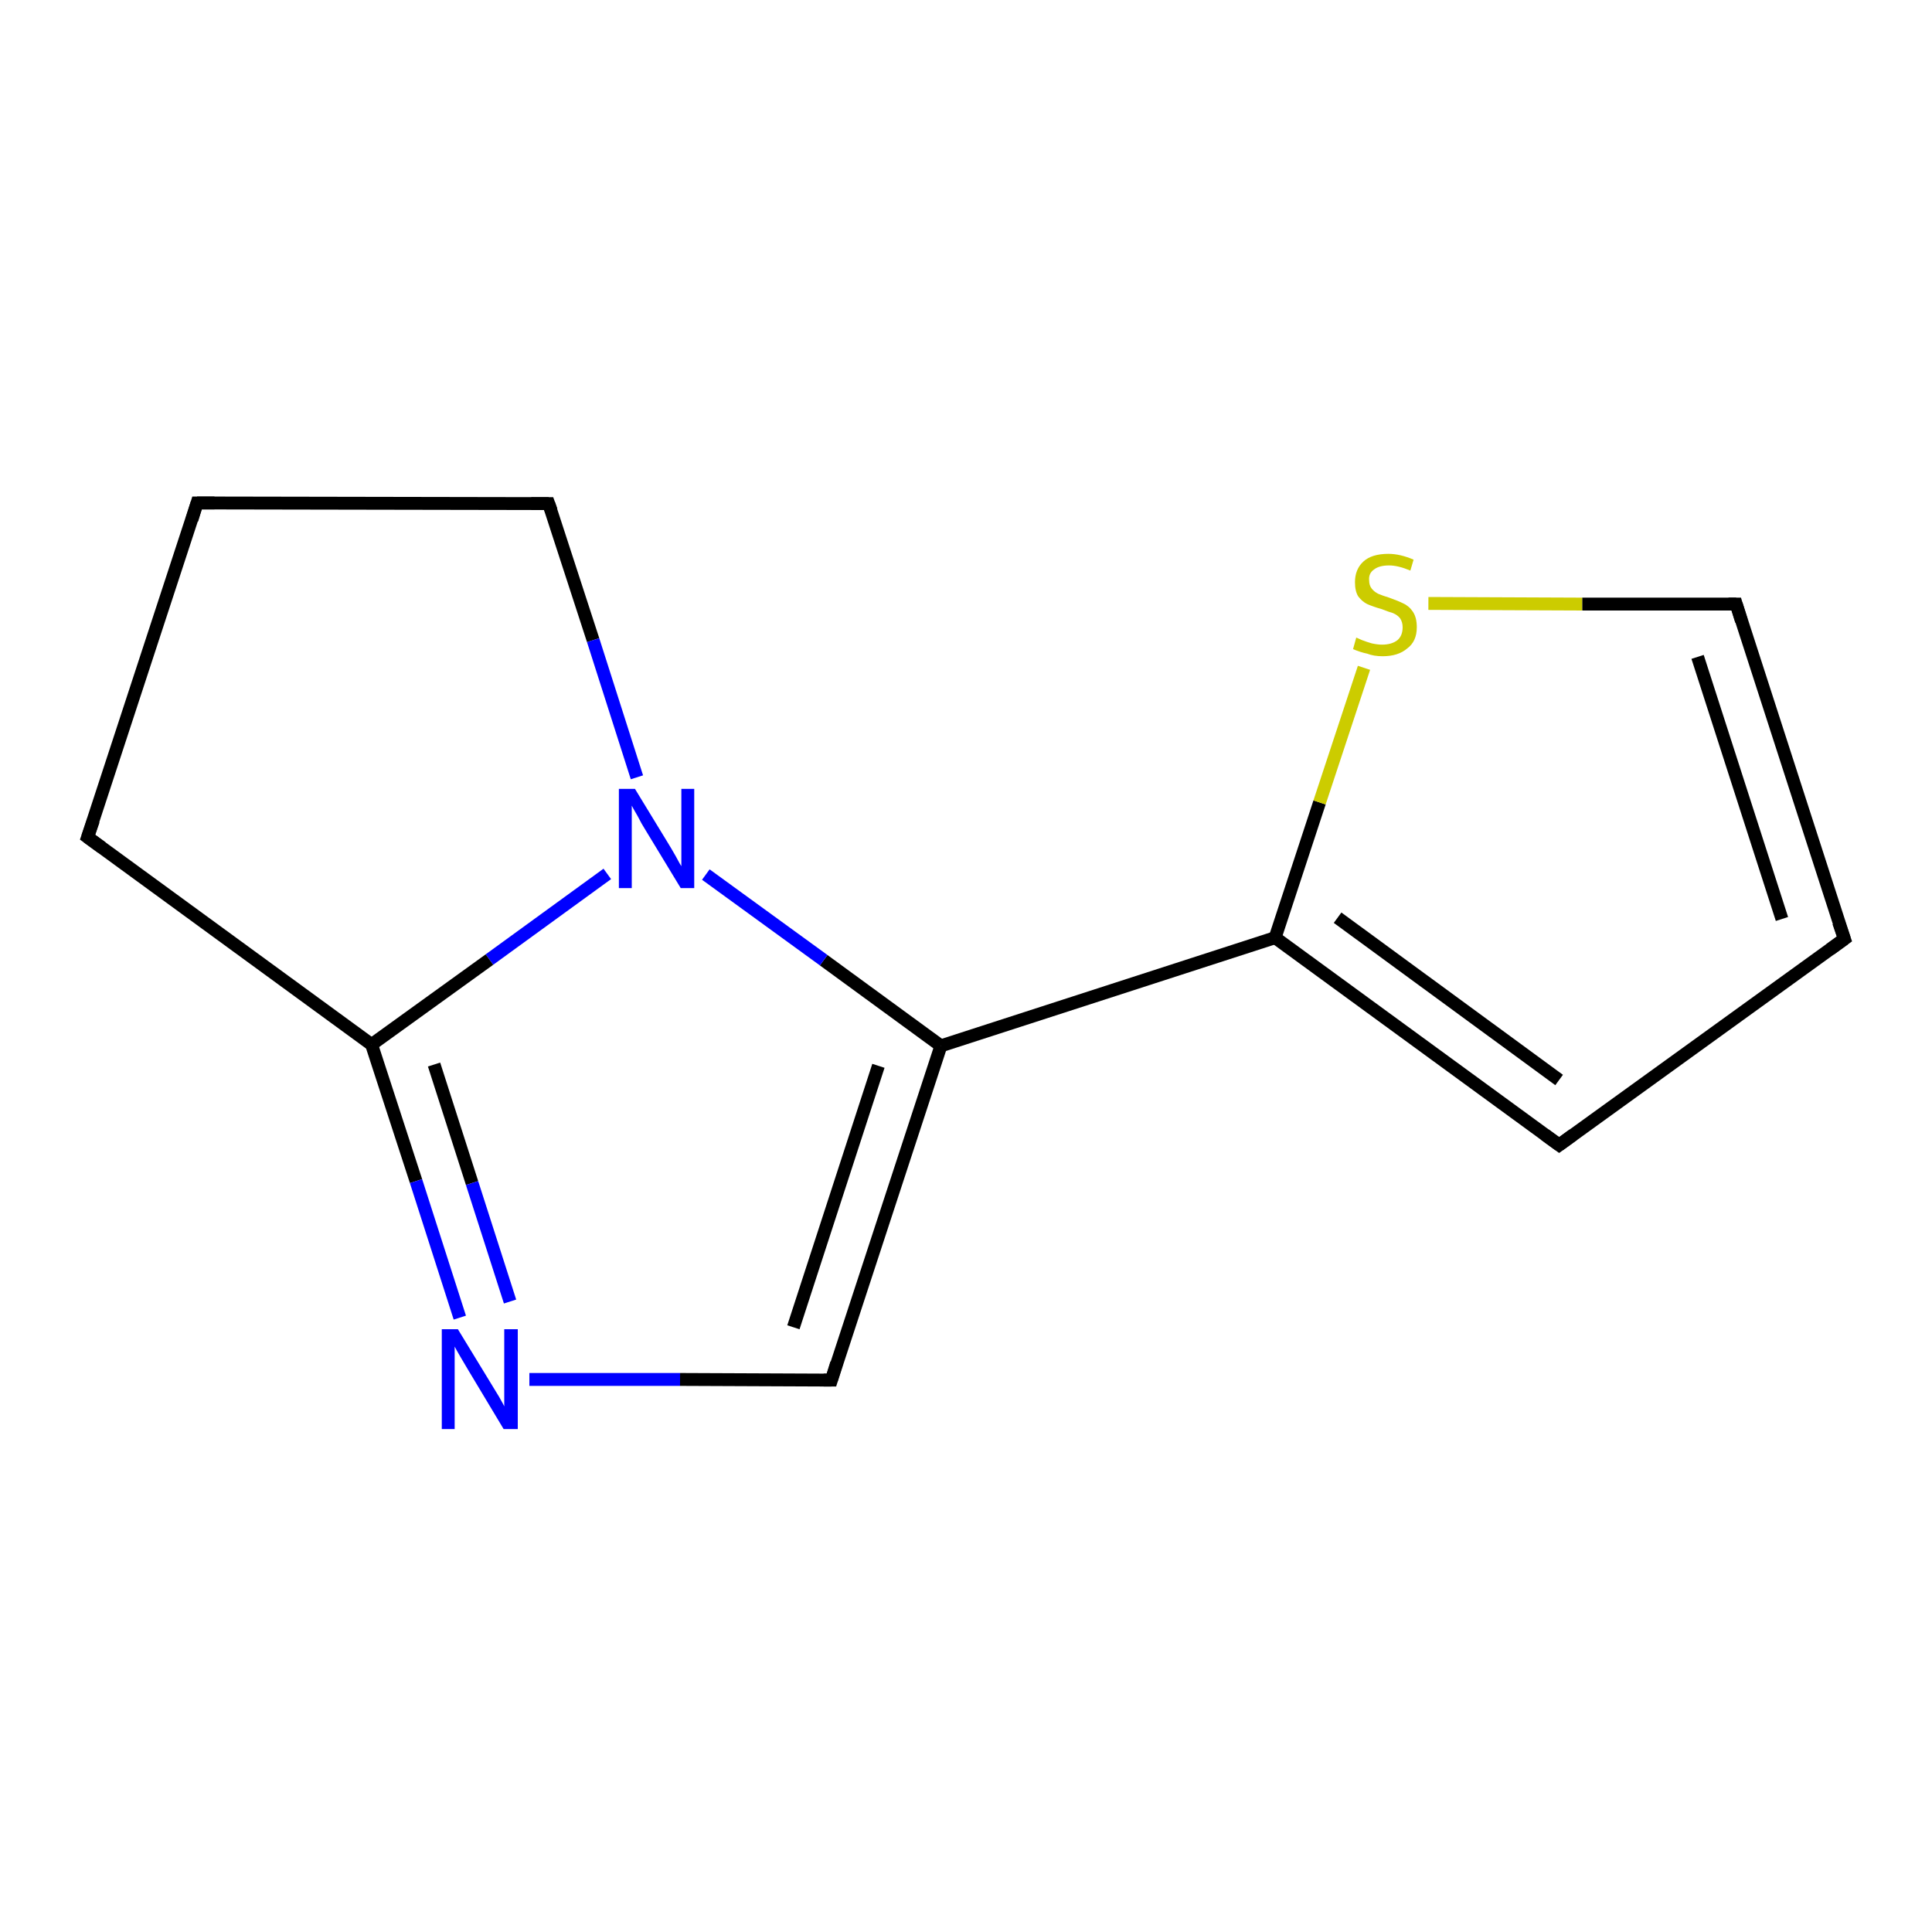 <?xml version='1.0' encoding='iso-8859-1'?>
<svg version='1.1' baseProfile='full'
              xmlns='http://www.w3.org/2000/svg'
                      xmlns:rdkit='http://www.rdkit.org/xml'
                      xmlns:xlink='http://www.w3.org/1999/xlink'
                  xml:space='preserve'
width='300px' height='300px' viewBox='0 0 300 300'>
<!-- END OF HEADER -->
<rect style='opacity:1.0;fill:#FFFFFF;stroke:none' width='300.0' height='300.0' x='0.0' y='0.0'> </rect>
<path class='bond-0 atom-0 atom-1' d='M 82.2,214.2 L 105.6,214.2' style='fill:none;fill-rule:evenodd;stroke:#0000FF;stroke-width:2.0px;stroke-linecap:butt;stroke-linejoin:miter;stroke-opacity:1' />
<path class='bond-0 atom-0 atom-1' d='M 105.6,214.2 L 129.1,214.3' style='fill:none;fill-rule:evenodd;stroke:#000000;stroke-width:2.0px;stroke-linecap:butt;stroke-linejoin:miter;stroke-opacity:1' />
<path class='bond-1 atom-1 atom-2' d='M 129.1,214.3 L 146.1,162.4' style='fill:none;fill-rule:evenodd;stroke:#000000;stroke-width:2.0px;stroke-linecap:butt;stroke-linejoin:miter;stroke-opacity:1' />
<path class='bond-1 atom-1 atom-2' d='M 123.2,206.1 L 136.4,165.5' style='fill:none;fill-rule:evenodd;stroke:#000000;stroke-width:2.0px;stroke-linecap:butt;stroke-linejoin:miter;stroke-opacity:1' />
<path class='bond-2 atom-2 atom-3' d='M 146.1,162.4 L 127.9,149.1' style='fill:none;fill-rule:evenodd;stroke:#000000;stroke-width:2.0px;stroke-linecap:butt;stroke-linejoin:miter;stroke-opacity:1' />
<path class='bond-2 atom-2 atom-3' d='M 127.9,149.1 L 109.6,135.8' style='fill:none;fill-rule:evenodd;stroke:#0000FF;stroke-width:2.0px;stroke-linecap:butt;stroke-linejoin:miter;stroke-opacity:1' />
<path class='bond-3 atom-3 atom-4' d='M 94.3,135.7 L 76.0,149.0' style='fill:none;fill-rule:evenodd;stroke:#0000FF;stroke-width:2.0px;stroke-linecap:butt;stroke-linejoin:miter;stroke-opacity:1' />
<path class='bond-3 atom-3 atom-4' d='M 76.0,149.0 L 57.7,162.2' style='fill:none;fill-rule:evenodd;stroke:#000000;stroke-width:2.0px;stroke-linecap:butt;stroke-linejoin:miter;stroke-opacity:1' />
<path class='bond-4 atom-4 atom-5' d='M 57.7,162.2 L 13.6,130.0' style='fill:none;fill-rule:evenodd;stroke:#000000;stroke-width:2.0px;stroke-linecap:butt;stroke-linejoin:miter;stroke-opacity:1' />
<path class='bond-5 atom-5 atom-6' d='M 13.6,130.0 L 30.6,78.1' style='fill:none;fill-rule:evenodd;stroke:#000000;stroke-width:2.0px;stroke-linecap:butt;stroke-linejoin:miter;stroke-opacity:1' />
<path class='bond-6 atom-6 atom-7' d='M 30.6,78.1 L 85.2,78.2' style='fill:none;fill-rule:evenodd;stroke:#000000;stroke-width:2.0px;stroke-linecap:butt;stroke-linejoin:miter;stroke-opacity:1' />
<path class='bond-7 atom-2 atom-8' d='M 146.1,162.4 L 198.0,145.6' style='fill:none;fill-rule:evenodd;stroke:#000000;stroke-width:2.0px;stroke-linecap:butt;stroke-linejoin:miter;stroke-opacity:1' />
<path class='bond-8 atom-8 atom-9' d='M 198.0,145.6 L 204.9,124.6' style='fill:none;fill-rule:evenodd;stroke:#000000;stroke-width:2.0px;stroke-linecap:butt;stroke-linejoin:miter;stroke-opacity:1' />
<path class='bond-8 atom-8 atom-9' d='M 204.9,124.6 L 211.8,103.7' style='fill:none;fill-rule:evenodd;stroke:#CCCC00;stroke-width:2.0px;stroke-linecap:butt;stroke-linejoin:miter;stroke-opacity:1' />
<path class='bond-9 atom-9 atom-10' d='M 221.8,93.7 L 245.7,93.8' style='fill:none;fill-rule:evenodd;stroke:#CCCC00;stroke-width:2.0px;stroke-linecap:butt;stroke-linejoin:miter;stroke-opacity:1' />
<path class='bond-9 atom-9 atom-10' d='M 245.7,93.8 L 269.6,93.8' style='fill:none;fill-rule:evenodd;stroke:#000000;stroke-width:2.0px;stroke-linecap:butt;stroke-linejoin:miter;stroke-opacity:1' />
<path class='bond-10 atom-10 atom-11' d='M 269.6,93.8 L 286.4,145.8' style='fill:none;fill-rule:evenodd;stroke:#000000;stroke-width:2.0px;stroke-linecap:butt;stroke-linejoin:miter;stroke-opacity:1' />
<path class='bond-10 atom-10 atom-11' d='M 263.6,102.0 L 276.7,142.7' style='fill:none;fill-rule:evenodd;stroke:#000000;stroke-width:2.0px;stroke-linecap:butt;stroke-linejoin:miter;stroke-opacity:1' />
<path class='bond-11 atom-11 atom-12' d='M 286.4,145.8 L 242.1,177.8' style='fill:none;fill-rule:evenodd;stroke:#000000;stroke-width:2.0px;stroke-linecap:butt;stroke-linejoin:miter;stroke-opacity:1' />
<path class='bond-12 atom-4 atom-0' d='M 57.7,162.2 L 64.6,183.4' style='fill:none;fill-rule:evenodd;stroke:#000000;stroke-width:2.0px;stroke-linecap:butt;stroke-linejoin:miter;stroke-opacity:1' />
<path class='bond-12 atom-4 atom-0' d='M 64.6,183.4 L 71.4,204.6' style='fill:none;fill-rule:evenodd;stroke:#0000FF;stroke-width:2.0px;stroke-linecap:butt;stroke-linejoin:miter;stroke-opacity:1' />
<path class='bond-12 atom-4 atom-0' d='M 67.4,165.3 L 73.3,183.7' style='fill:none;fill-rule:evenodd;stroke:#000000;stroke-width:2.0px;stroke-linecap:butt;stroke-linejoin:miter;stroke-opacity:1' />
<path class='bond-12 atom-4 atom-0' d='M 73.3,183.7 L 79.2,202.1' style='fill:none;fill-rule:evenodd;stroke:#0000FF;stroke-width:2.0px;stroke-linecap:butt;stroke-linejoin:miter;stroke-opacity:1' />
<path class='bond-13 atom-7 atom-3' d='M 85.2,78.2 L 92.1,99.4' style='fill:none;fill-rule:evenodd;stroke:#000000;stroke-width:2.0px;stroke-linecap:butt;stroke-linejoin:miter;stroke-opacity:1' />
<path class='bond-13 atom-7 atom-3' d='M 92.1,99.4 L 98.9,120.7' style='fill:none;fill-rule:evenodd;stroke:#0000FF;stroke-width:2.0px;stroke-linecap:butt;stroke-linejoin:miter;stroke-opacity:1' />
<path class='bond-14 atom-12 atom-8' d='M 242.1,177.8 L 198.0,145.6' style='fill:none;fill-rule:evenodd;stroke:#000000;stroke-width:2.0px;stroke-linecap:butt;stroke-linejoin:miter;stroke-opacity:1' />
<path class='bond-14 atom-12 atom-8' d='M 242.1,167.7 L 207.7,142.5' style='fill:none;fill-rule:evenodd;stroke:#000000;stroke-width:2.0px;stroke-linecap:butt;stroke-linejoin:miter;stroke-opacity:1' />
<path d='M 127.9,214.3 L 129.1,214.3 L 129.9,211.7' style='fill:none;stroke:#000000;stroke-width:2.0px;stroke-linecap:butt;stroke-linejoin:miter;stroke-opacity:1;' />
<path d='M 15.8,131.6 L 13.6,130.0 L 14.5,127.4' style='fill:none;stroke:#000000;stroke-width:2.0px;stroke-linecap:butt;stroke-linejoin:miter;stroke-opacity:1;' />
<path d='M 29.8,80.7 L 30.6,78.1 L 33.3,78.1' style='fill:none;stroke:#000000;stroke-width:2.0px;stroke-linecap:butt;stroke-linejoin:miter;stroke-opacity:1;' />
<path d='M 82.5,78.2 L 85.2,78.2 L 85.6,79.3' style='fill:none;stroke:#000000;stroke-width:2.0px;stroke-linecap:butt;stroke-linejoin:miter;stroke-opacity:1;' />
<path d='M 268.4,93.8 L 269.6,93.8 L 270.4,96.4' style='fill:none;stroke:#000000;stroke-width:2.0px;stroke-linecap:butt;stroke-linejoin:miter;stroke-opacity:1;' />
<path d='M 285.5,143.2 L 286.4,145.8 L 284.2,147.4' style='fill:none;stroke:#000000;stroke-width:2.0px;stroke-linecap:butt;stroke-linejoin:miter;stroke-opacity:1;' />
<path d='M 244.3,176.2 L 242.1,177.8 L 239.9,176.2' style='fill:none;stroke:#000000;stroke-width:2.0px;stroke-linecap:butt;stroke-linejoin:miter;stroke-opacity:1;' />
<path class='atom-0' d='M 71.1 206.4
L 76.1 214.6
Q 76.6 215.4, 77.5 216.9
Q 78.3 218.3, 78.3 218.4
L 78.3 206.4
L 80.4 206.4
L 80.4 221.9
L 78.2 221.9
L 72.8 212.9
Q 72.2 211.9, 71.5 210.7
Q 70.8 209.5, 70.6 209.1
L 70.6 221.9
L 68.6 221.9
L 68.6 206.4
L 71.1 206.4
' fill='#0000FF'/>
<path class='atom-3' d='M 98.6 122.5
L 103.6 130.7
Q 104.1 131.5, 104.9 132.9
Q 105.7 134.4, 105.8 134.5
L 105.8 122.5
L 107.8 122.5
L 107.8 137.9
L 105.7 137.9
L 100.3 129.0
Q 99.6 127.9, 99.0 126.7
Q 98.3 125.5, 98.1 125.1
L 98.1 137.9
L 96.1 137.9
L 96.1 122.5
L 98.6 122.5
' fill='#0000FF'/>
<path class='atom-9' d='M 210.6 99.0
Q 210.8 99.1, 211.5 99.4
Q 212.3 99.7, 213.0 99.9
Q 213.9 100.1, 214.6 100.1
Q 216.1 100.1, 217.0 99.4
Q 217.8 98.7, 217.8 97.4
Q 217.8 96.6, 217.4 96.0
Q 217.0 95.5, 216.3 95.2
Q 215.6 95.0, 214.6 94.6
Q 213.2 94.2, 212.3 93.8
Q 211.5 93.4, 210.9 92.6
Q 210.4 91.8, 210.4 90.4
Q 210.4 88.4, 211.7 87.2
Q 213.0 86.0, 215.6 86.0
Q 217.4 86.0, 219.5 86.9
L 219.0 88.6
Q 217.1 87.8, 215.7 87.8
Q 214.2 87.8, 213.4 88.4
Q 212.5 89.0, 212.6 90.1
Q 212.6 90.9, 213.0 91.4
Q 213.4 91.9, 214.0 92.2
Q 214.7 92.5, 215.7 92.8
Q 217.1 93.3, 217.9 93.7
Q 218.8 94.1, 219.4 95.0
Q 220.0 95.9, 220.0 97.4
Q 220.0 99.6, 218.5 100.7
Q 217.1 101.9, 214.7 101.9
Q 213.3 101.9, 212.3 101.5
Q 211.3 101.3, 210.1 100.8
L 210.6 99.0
' fill='#CCCC00'/>
</svg>
